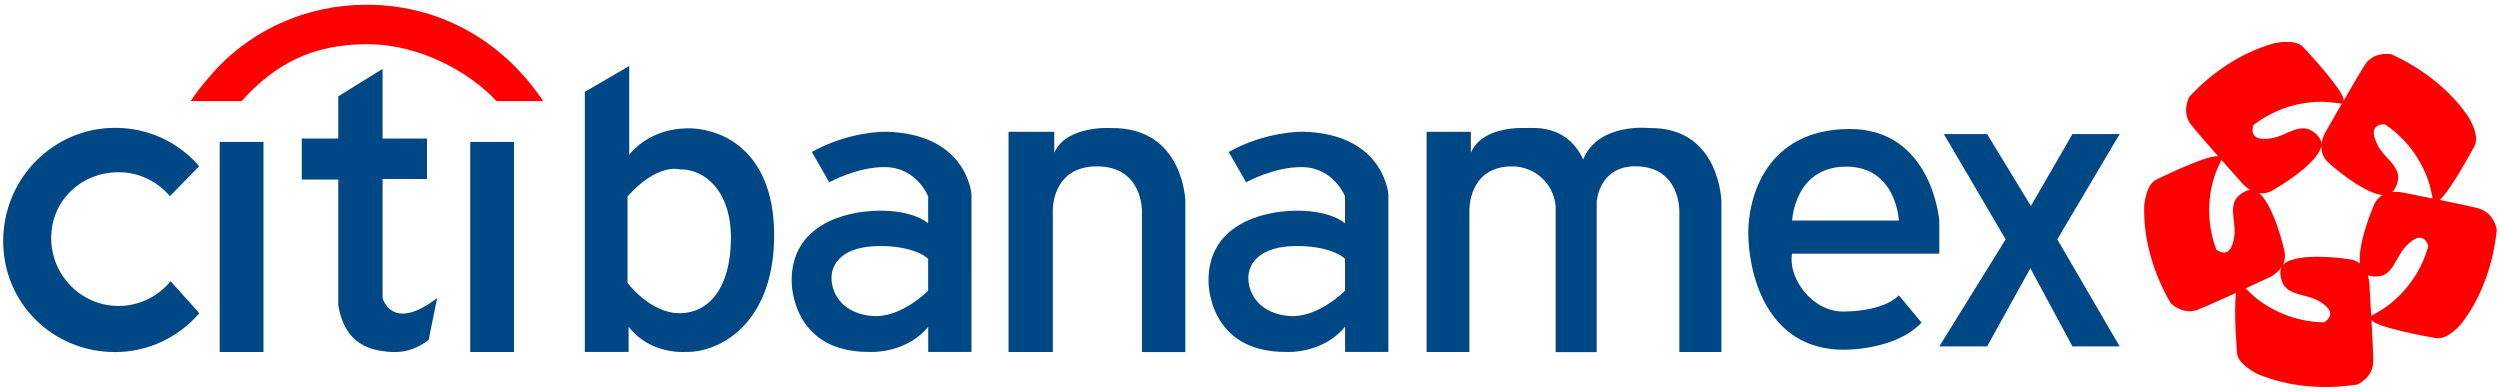 <?xml version="1.0" encoding="UTF-8"?><svg id="Capa_1" xmlns="http://www.w3.org/2000/svg" viewBox="0 0 375.07 58.75"><defs><style>.cls-1{fill:red;}.cls-2{fill:#004785;}</style></defs><path class="cls-2" d="M25.6,42.18c-1.86,2.27-4.66,3.72-7.81,3.72-5.59,0-10.11-4.57-10.11-10.2s4.53-9.86,10.11-9.86c3.08,0,5.85,1.39,7.7,3.59l4.39-4.49c-3.08-3.59-7.57-5.76-12.63-5.76C7.99,19.19,.48,26.79,.48,36.17s7.51,16.65,16.77,16.65c5.05,0,9.57-2.26,12.65-5.83l-4.3-4.8Z"/><rect class="cls-2" x="32.96" y="21.29" width="6.57" height="31.52"/><path class="cls-2" d="M50.74,14.46l6.66-4.13v10.45h6.66v6.07h-6.66v17.87s1.35,5.23,8.18,0l-1.26,6.24s-2.19,2.02-5.48,1.85-7.08-1.1-8.09-7V26.93h-5.48v-6.15h5.48v-6.32Z"/><rect class="cls-2" x="70.55" y="21.29" width="6.57" height="31.52"/><path class="cls-2" d="M103,19.26c-5.82,.08-8.6,3.96-8.6,3.96V9.9l-6.66,3.88V52.8h6.57v-3.79c3.2,4.21,8.43,3.79,8.43,3.79,5.14,.17,13.15-4.13,13.4-16.9,.25-12.77-7.33-16.73-13.15-16.65Zm-1.05,27.73c-4.42,0-7.8-4.55-7.8-4.55v-12.98c4.55-5.06,7.8-4.05,7.8-4.05,3.75-.08,7.79,3.2,7.71,10.5-.08,7.29-3.29,11.08-7.71,11.08Z"/><path class="cls-1" d="M81.49,15.17C76.08,7.03,66.93,.71,54.96,.71c-8.78,0-16.69,3.6-22.24,9.35,0,0-2.76,2.97-4.11,5.1h7.64c4.94-5.5,10.57-8.53,18.8-8.53s15.66,4.44,19.43,8.53h7.01Z"/><path class="cls-2" d="M132.67,19.77s-5.39-.05-10.87,3.03l2.61,4.55s4.21-2.35,8.43-2.28c4.72,.08,6.41,4.38,6.41,4.38v4.05s-2.02-1.93-7.33-1.89c-5.31,.04-13.23,2.23-13.15,10.57,0,0-.17,10.72,11.72,10.62,0,0,5.39,.34,8.77-3.79v3.79h6.49V29.12s-.67-9.19-13.06-9.36Zm6.57,23.85s-4.05,4.13-8.34,3.79c-4.3-.34-6.07-3.12-6.15-5.56s1.85-4.94,7.25-4.94,7.25,1.91,7.25,1.91v4.8Z"/><path class="cls-2" d="M151.32,52.81h6.63V31.62s-.22-6.66,6.63-6.66,6.74,6.66,6.74,6.66v21.2h6.52V30.22s-.22-11.13-11.13-11.01c0,0-6.74-.45-8.54,3.71v-3.15h-6.86V52.81Z"/><path class="cls-2" d="M195.21,19.77s-5.39-.05-10.87,3.03l2.61,4.55s4.21-2.35,8.43-2.28c4.72,.08,6.41,4.38,6.41,4.38v4.05s-2.02-1.93-7.33-1.89c-5.31,.04-13.23,2.23-13.15,10.57,0,0-.17,10.72,11.72,10.62,0,0,5.39,.34,8.77-3.79v3.79h6.49V29.12s-.67-9.19-13.06-9.36Zm6.57,23.85s-4.05,4.13-8.34,3.79c-4.3-.34-6.07-3.12-6.15-5.56s1.85-4.94,7.25-4.94,7.25,1.91,7.25,1.91v4.8Z"/><path class="cls-2" d="M237.52,23.9c-2.44-5.14-7.1-4.71-8.58-4.69,0,0-6.53-.45-8.27,3.71v-3.15h-6.64V52.81h6.42V31.62s-.22-6.66,6.42-6.66c3.25,0,6.18,2.41,6.52,5.95v21.92h6.16V30.22s.33-5.31,5.87-5.27c6.64,.05,6.53,6.66,6.53,6.66v21.2h6.31V30.22s-.22-11.13-10.77-11.01c0,0-7.69-.87-9.96,4.69"/><path class="cls-2" d="M290.95,38.06v-4.97s-1.1-13.84-13.57-13.74c-12.47,.11-15.09,10.28-15.09,15.59s2.28,17.53,14.33,17.53c0,0,7.7,.14,11.66-4.07l-3.4-4.1s-1.85,2.36-8.26,2.44c-4.89,.06-8.43-5.23-7.75-8.68h22.08Zm-14.08-13.06c7.67-.08,8.01,8.09,8.01,8.09h-16.01s.34-8.01,8.01-8.09Z"/><polygon class="cls-2" points="291.63 20.11 298.12 20.11 304.69 30.9 310.93 20.11 318.01 20.11 308.65 35.91 318.01 51.97 310.93 51.97 304.61 40.25 298.12 51.97 290.95 51.97 300.9 35.91 291.63 20.11"/><path class="cls-1" d="M371.85,31.26c-1.09-.28-3.54-.8-5.85-1.27,.04-.03,.07-.05,.1-.07,1.76-1.64,5.19-8.1,5.19-8.1,.72-1.55-.87-4.15-.87-4.15l-.09-.14c-2.83-4.17-7.16-7.42-11.63-9.41,0,0-2.57-.45-3.89,1.6-.64,.98-1.97,3.27-3.19,5.39-.03-.24-.08-.5-.14-.62-.99-2.19-6.01-7.51-6.01-7.51-1.24-1.18-4.21-.5-4.21-.5l-.16,.04c-4.85,1.35-9.32,4.41-12.64,8,0,0-1.25,2.29,.27,4.2,.73,.92,2.47,2.91,4.08,4.75-.19-.03-.38-.04-.48-.03-2.39,.31-8.94,3.57-8.94,3.57-1.49,.84-1.7,3.89-1.7,3.89v.17c-.12,5.04,1.51,10.2,3.98,14.42,0,0,1.83,1.86,4.09,.96,1.09-.43,3.5-1.51,5.72-2.52-.41,2.72,.15,9.14,.15,9.14,.24,1.69,3,3,3,3l.15,.07c4.64,1.95,10.05,2.31,14.88,1.55,0,0,2.4-1.02,2.39-3.46,0-1.17-.13-3.81-.26-6.24,.17,.16,.35,.33,.46,.39,2.11,1.15,9.33,2.37,9.33,2.37,1.7,.2,3.66-2.14,3.66-2.14l.1-.13c3.06-4,4.77-9.14,5.25-14.01,0,0-.38-2.58-2.75-3.19Zm-33.78-12.49c2.85-2.19,6.41-3.5,10.28-3.5,.86,0,2.35,.19,2.99,.28-1.21,2.11-2.25,3.93-2.25,3.93,0,0-.67,.97-.8,2.19,0-.43-.19-1.28-1.5-2.07-1.85-1.12-3.88,.79-5.9,1.12-2.02,.34-3.41-.04-2.8-1.99l-.04,.03Zm-2.21,10.61c-1.61,1.45-.37,3.94-.64,5.97s-1.03,3.25-2.71,2.1l.02,.05c-1.27-3.36-1.49-7.15-.36-10.86,.23-.77,.79-2.02,1.09-2.67,1.56,1.77,2.9,3.26,2.9,3.26,0,0,.54,.73,1.43,1.26-.45,.05-1.03,.27-1.72,.88Zm12.83,18.98h.05c-3.59-.04-7.2-1.23-10.24-3.62-.46-.36-1.1-.98-1.6-1.48,1.78-.82,3.16-1.46,3.16-1.46,0,0,1.48-.53,2.26-1.77-.21,.42-.35,1.15,.07,2.27,.76,2.03,3.53,1.79,5.33,2.77,1.8,.99,2.65,2.14,.97,3.29Zm5.36-8.84c-.42-.32-.96-.56-1.66-.64,0,0-7.33-1.14-9.68,.66,0,0-.13,.09-.27,.29,.34-.62,.5-1.41,.24-2.38,0,0-1.44-6.44-3.72-8.46,.64,.08,1.35-.04,2.11-.5,0,0,6.46-3.65,7.19-6.52,0,0,0-.03,.02-.09-.04,.87,.22,1.85,1.21,2.67,0,0,4.91,4.4,7.95,4.72-.54,.32-1.03,.84-1.35,1.65,0,0-2.38,5.51-2.03,8.6Zm4.2,6.33c-.66,.5-1.9,1.22-2.5,1.55-.13-2.42-.26-4.49-.26-4.49,0,0,.02-.75-.25-1.61,.38,.15,.91,.24,1.63,.16,2.16-.22,2.62-2.97,4.03-4.46,1.41-1.49,2.74-2.02,3.43-.1v-.05c-.93,3.47-2.99,6.66-6.08,8.99Zm2.52-16.9s-.85-.25-1.85-.14c.32-.31,.63-.82,.82-1.66,.47-2.12-1.99-3.42-2.95-5.23-.97-1.81-1.05-3.24,.99-3.29l-.04-.03c2.99,1.99,5.37,4.95,6.61,8.62,.23,.68,.48,1.83,.62,2.56-2.28-.46-4.19-.84-4.19-.84Z"/></svg>